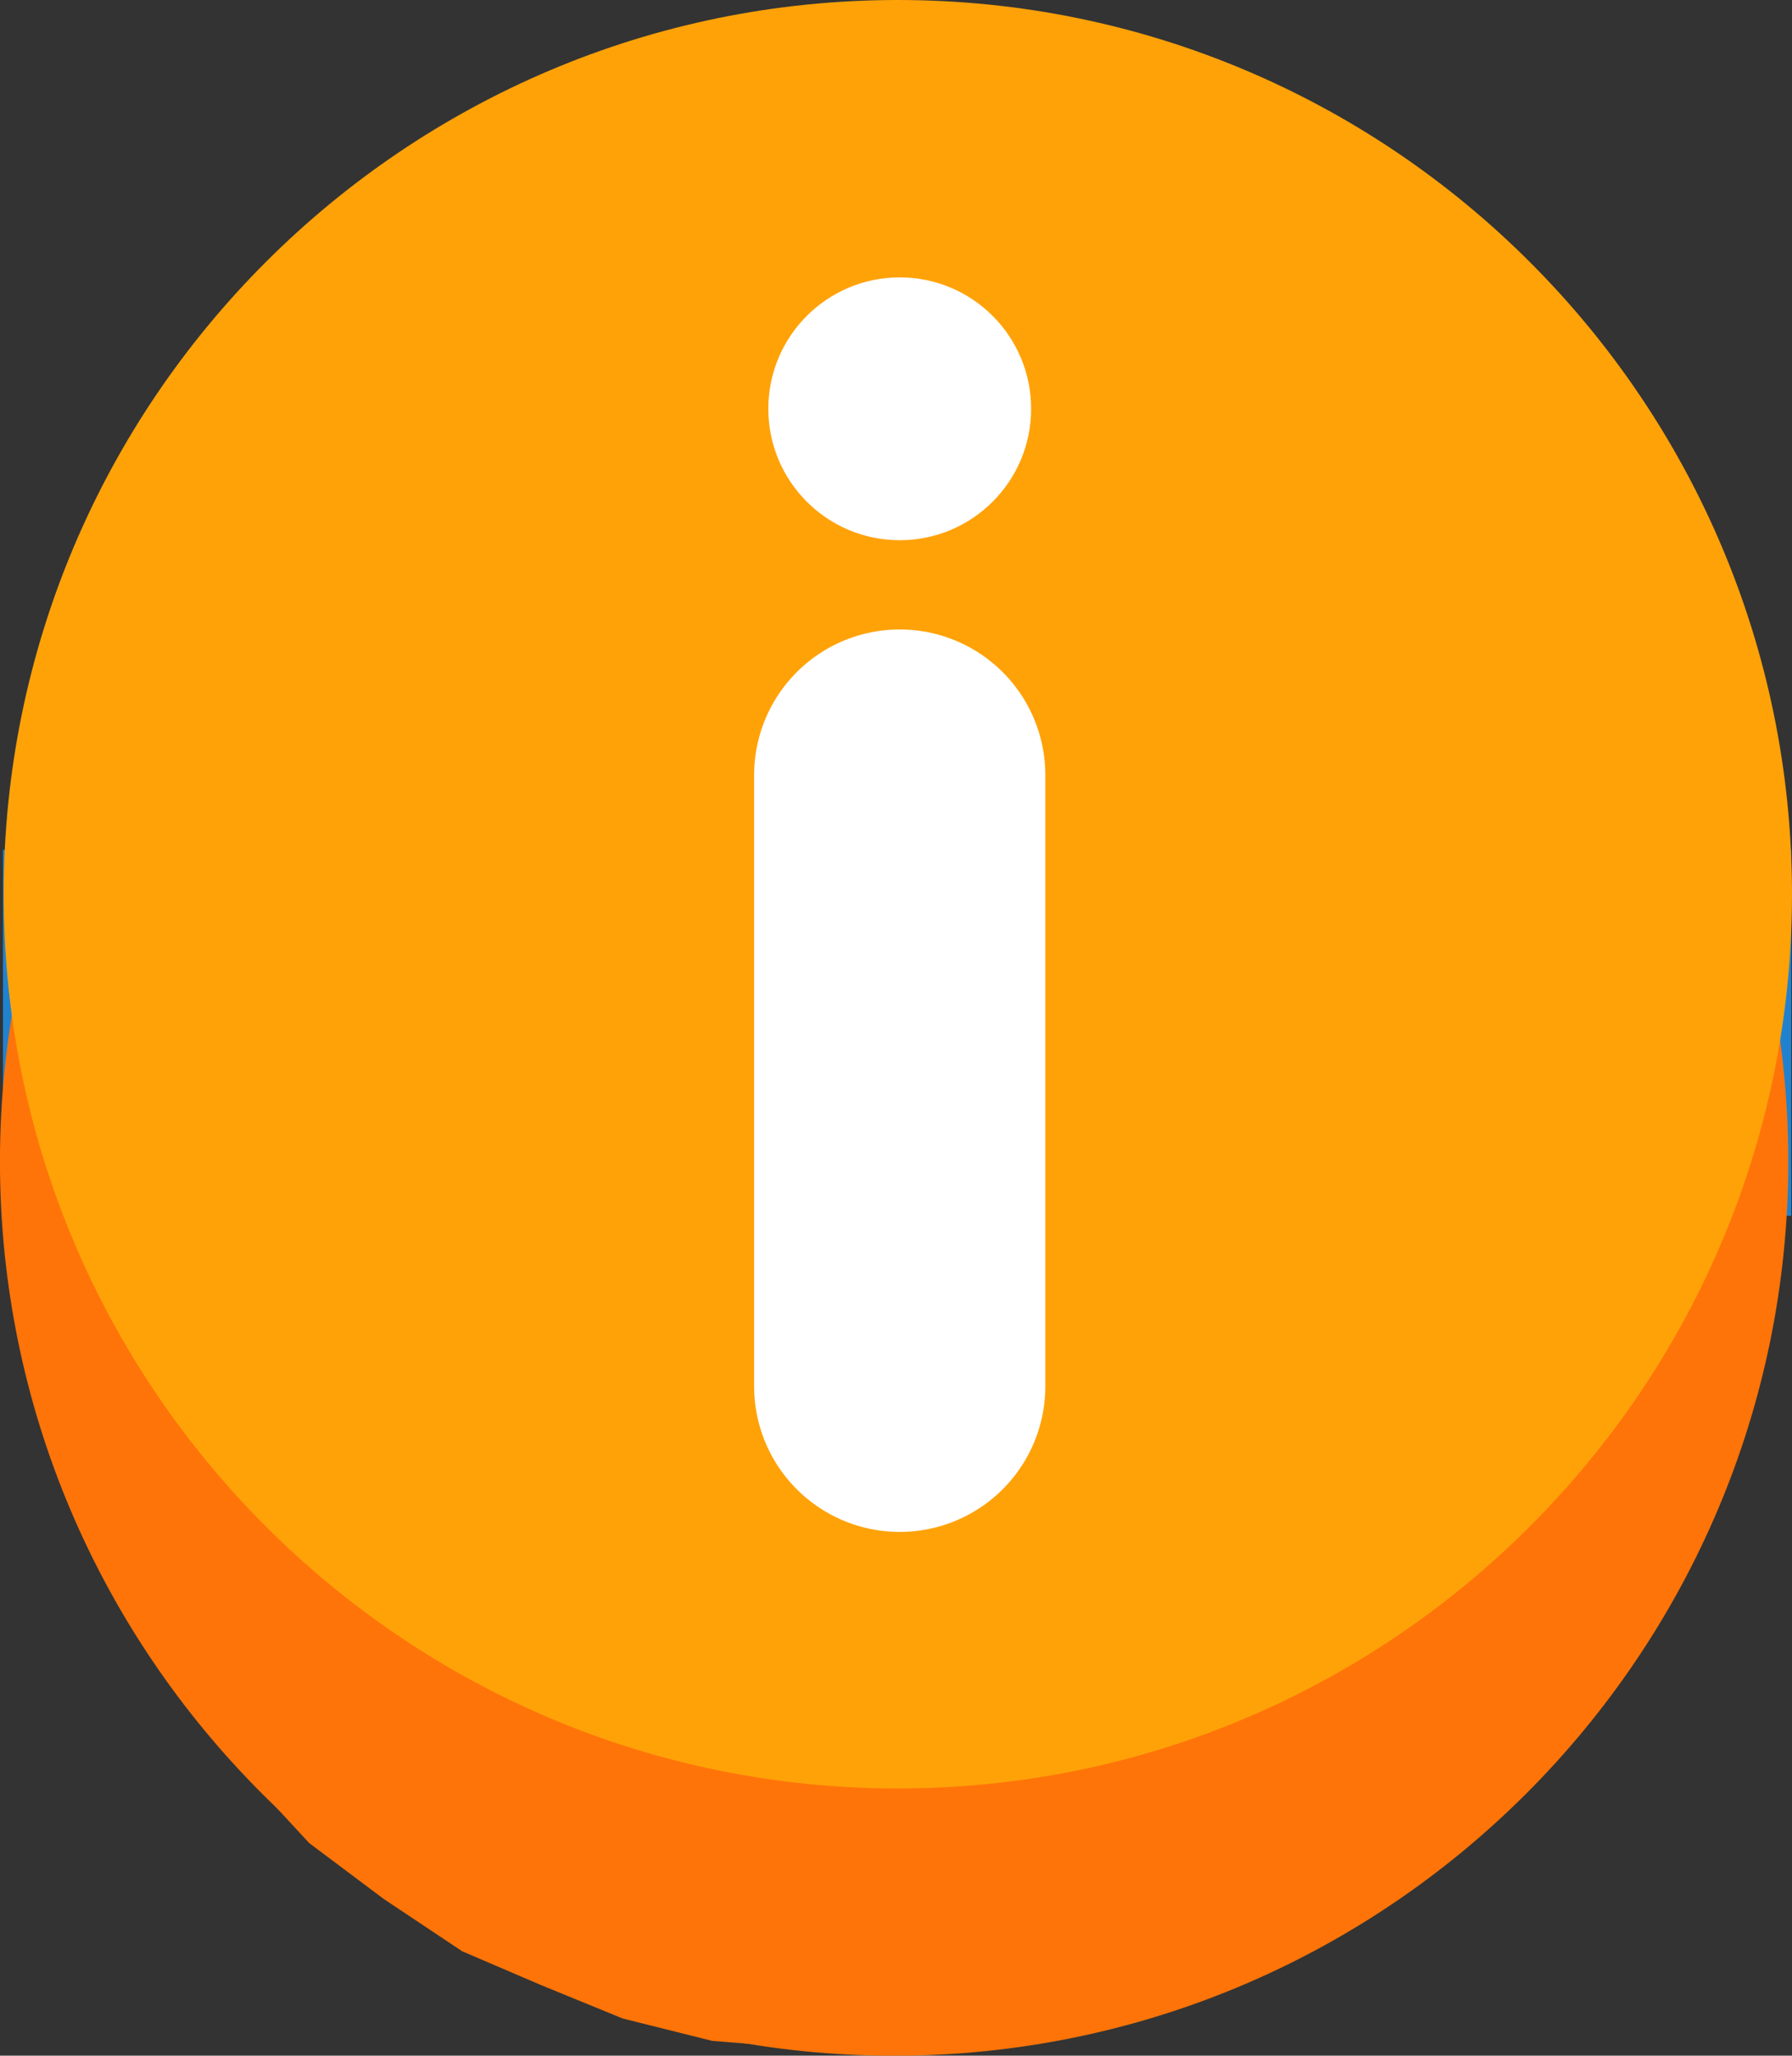 <svg version="1.1" xmlns="http://www.w3.org/2000/svg" xmlns:xlink="http://www.w3.org/1999/xlink" width="40" height="45.881" viewBox="0,0,40,45.881"><rect x="0" y="0" width="40" height="45.881" fill="#333333" stroke="none"/><g transform="translate(-220,-157.059)"><g data-paper-data="{&quot;isPaintingLayer&quot;:true}" fill-rule="nonzero" stroke-linejoin="miter" stroke-miterlimit="10" stroke-dasharray="" stroke-dashoffset="0" style="mix-blend-mode: normal"><path d="M259.983,184.194h-39.917v-8.167h39.917z" fill="#2082cf" stroke="none" stroke-width="1" stroke-linecap="butt"/><path d="M254.067,168.874c3.614,3.612 5.85,8.601 5.85,14.108c0,5.507 -2.236,10.497 -5.85,14.109c-3.612,3.614 -8.601,5.85 -14.109,5.85c-5.507,0 -10.497,-2.236 -14.109,-5.85c-3.614,-3.612 -5.85,-8.601 -5.85,-14.109c0,-5.507 2.236,-10.497 5.85,-14.108c3.612,-3.614 8.601,-5.85 14.109,-5.85c5.507,0 10.497,2.236 14.109,5.85z" fill="#ff7408" stroke="none" stroke-width="1.06" stroke-linecap="butt"/><path d="M237.983,202.777l-2.083,-0.167l-2,-0.5l-1.833,-0.75l-1.75,-0.75l-1.75,-1.167l-1.667,-1.25l-1,-1.083l-1,-1.167l-0.917,-1.083l-0.917,-1.417l-1.083,-2l-0.667,-1.917l-0.583,-1.5l13,-15l15.75,17z" fill="#ff7408" stroke="none" stroke-width="1" stroke-linecap="round"/><path d="M248.095,174.862c2.136,2.134 3.457,5.082 3.457,8.335c0,3.253 -1.321,6.201 -3.457,8.335c-2.134,2.135 -5.082,3.457 -8.335,3.457c-3.253,0 -6.201,-1.321 -8.335,-3.457c-2.135,-2.134 -3.457,-5.082 -3.457,-8.335c0,-3.253 1.321,-6.201 3.457,-8.335c2.134,-2.136 5.082,-3.457 8.335,-3.457c3.253,0 6.201,1.321 8.335,3.457z" fill="#ffffff" stroke="#2082cf" stroke-width="2.089" stroke-linecap="butt"/><path d="M247.355,175.584c1.954,1.953 3.163,4.651 3.163,7.629c0,2.978 -1.209,5.676 -3.163,7.629c-1.953,1.954 -4.651,3.163 -7.629,3.163c-2.978,0 -5.676,-1.209 -7.629,-3.163c-1.954,-1.953 -3.163,-4.651 -3.163,-7.629c0,-2.978 1.209,-5.676 3.163,-7.629c1.953,-1.954 4.651,-3.163 7.629,-3.163c2.978,0 5.676,1.209 7.629,3.163z" fill="#2082cf" stroke="#2082cf" stroke-width="1.146" stroke-linecap="butt"/><path d="M244.889,194.033l-10.258,2.389v-7.75h10.5z" fill="#2082cf" stroke="none" stroke-width="0.845" stroke-linecap="butt"/><path d="M235.452,196.139l-2.383,-1.533l2.074,-3.224l2.383,1.533z" fill="#e3474f" stroke="#ff7408" stroke-width="2" stroke-linecap="butt"/><path d="M246.469,194.165l-4.144,-0.084l2.479,-3.09z" fill="#ffffff" stroke="#ff7408" stroke-width="2" stroke-linecap="round"/><path d="M254.15,162.909c3.614,3.612 5.85,8.601 5.85,14.108c0,5.507 -2.236,10.497 -5.85,14.109c-3.612,3.614 -8.601,5.85 -14.109,5.85c-5.507,0 -10.497,-2.236 -14.109,-5.85c-3.614,-3.612 -5.85,-8.601 -5.85,-14.109c0,-5.507 2.236,-10.497 5.85,-14.108c3.612,-3.614 8.601,-5.85 14.109,-5.85c5.507,0 10.497,2.236 14.109,5.85z" fill="#ffa208" stroke="none" stroke-width="1.06" stroke-linecap="butt"/><path d="M240.083,174.358v13.642" fill="none" stroke="#ffffff" stroke-width="6.5" stroke-linecap="round"/><path d="M237.15,166.183c0,-1.62 1.313,-2.933 2.933,-2.933c1.62,0 2.933,1.313 2.933,2.933c0,1.62 -1.313,2.933 -2.933,2.933c-1.62,0 -2.933,-1.313 -2.933,-2.933z" fill="#ffffff" stroke="none" stroke-width="0" stroke-linecap="butt"/></g></g></svg>